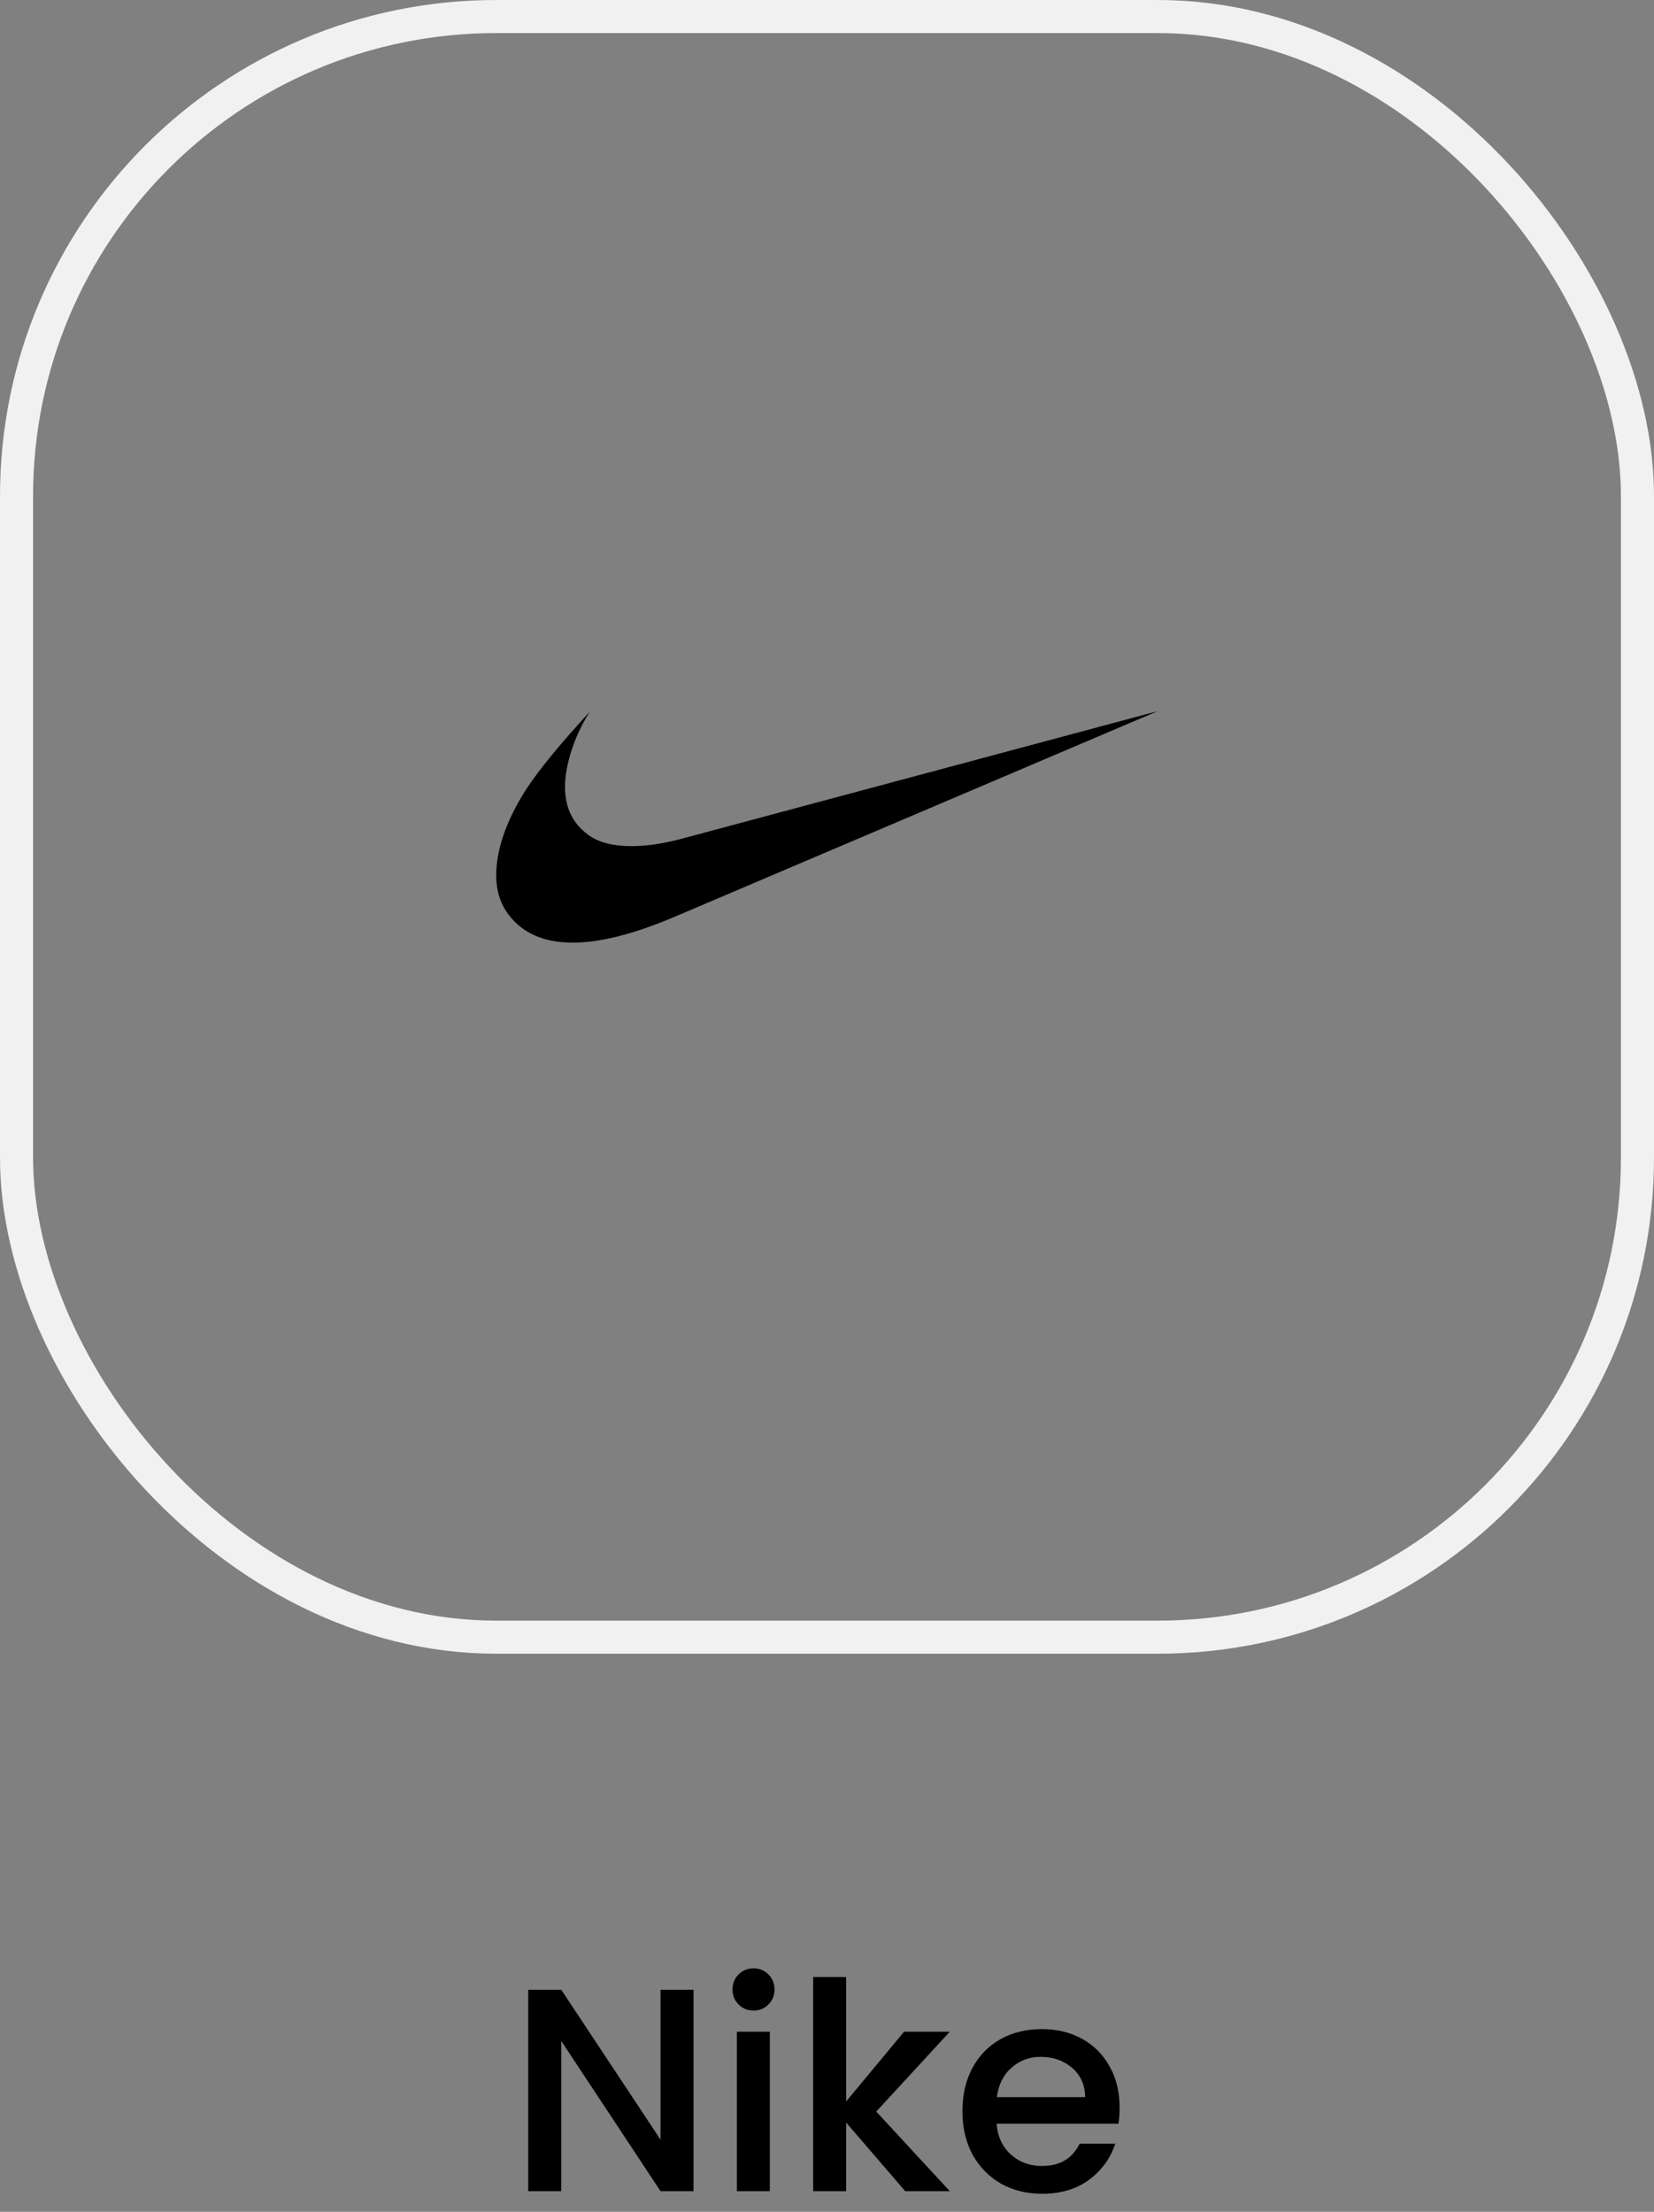 <svg width="80" height="107" viewBox="0 0 80 107" fill="none" xmlns="http://www.w3.org/2000/svg">
<rect x="0" y="0" width="80" height="107" fill="#808080" stroke="none"/>
<rect x="0.8" y="0.8" width="78.4" height="78.4" rx="23.2" stroke="#F1F1F1" stroke-width="1.6"/>
<g clip-path="url(#clip0_356_5306)">
<path d="M56 34.4L32.59 44.368C30.648 45.19 29.018 45.601 27.699 45.601C26.206 45.601 25.122 45.078 24.45 44.032C24.027 43.36 23.903 42.508 24.076 41.475C24.25 40.442 24.711 39.34 25.458 38.171C26.08 37.224 27.101 35.98 28.52 34.437C28.038 35.195 27.685 36.028 27.475 36.901C27.102 38.494 27.438 39.664 28.483 40.411C28.981 40.759 29.665 40.933 30.536 40.933C31.232 40.933 32.016 40.821 32.888 40.597L56 34.4Z" fill="black"/>
</g>
<path d="M33.544 106H31.948L27.146 98.734V106H25.55V96.256H27.146L31.948 103.508V96.256H33.544V106ZM36.452 97.264C36.163 97.264 35.92 97.166 35.724 96.97C35.528 96.774 35.43 96.531 35.43 96.242C35.43 95.953 35.528 95.71 35.724 95.514C35.92 95.318 36.163 95.22 36.452 95.22C36.732 95.22 36.97 95.318 37.166 95.514C37.362 95.71 37.46 95.953 37.46 96.242C37.46 96.531 37.362 96.774 37.166 96.97C36.97 97.166 36.732 97.264 36.452 97.264ZM37.236 98.286V106H35.64V98.286H37.236ZM42.383 102.15L45.939 106H43.783L40.927 102.682V106H39.331V95.64H40.927V101.66L43.727 98.286H45.939L42.383 102.15ZM54.153 101.954C54.153 102.243 54.135 102.505 54.097 102.738H48.203C48.25 103.354 48.478 103.849 48.889 104.222C49.3 104.595 49.804 104.782 50.401 104.782C51.26 104.782 51.867 104.423 52.221 103.704H53.943C53.71 104.413 53.285 104.997 52.669 105.454C52.062 105.902 51.306 106.126 50.401 106.126C49.664 106.126 49.001 105.963 48.413 105.636C47.834 105.3 47.377 104.833 47.041 104.236C46.715 103.629 46.551 102.929 46.551 102.136C46.551 101.343 46.71 100.647 47.027 100.05C47.354 99.443 47.806 98.977 48.385 98.65C48.973 98.323 49.645 98.16 50.401 98.16C51.129 98.16 51.778 98.319 52.347 98.636C52.916 98.953 53.36 99.401 53.677 99.98C53.995 100.549 54.153 101.207 54.153 101.954ZM52.487 101.45C52.478 100.862 52.268 100.391 51.857 100.036C51.447 99.681 50.938 99.504 50.331 99.504C49.781 99.504 49.309 99.681 48.917 100.036C48.525 100.381 48.292 100.853 48.217 101.45H52.487Z" fill="black"/>
<defs>
<clipPath id="clip0_356_5306">
<rect width="32" height="32" fill="white" transform="translate(24 24)"/>
</clipPath>
</defs>
</svg>
